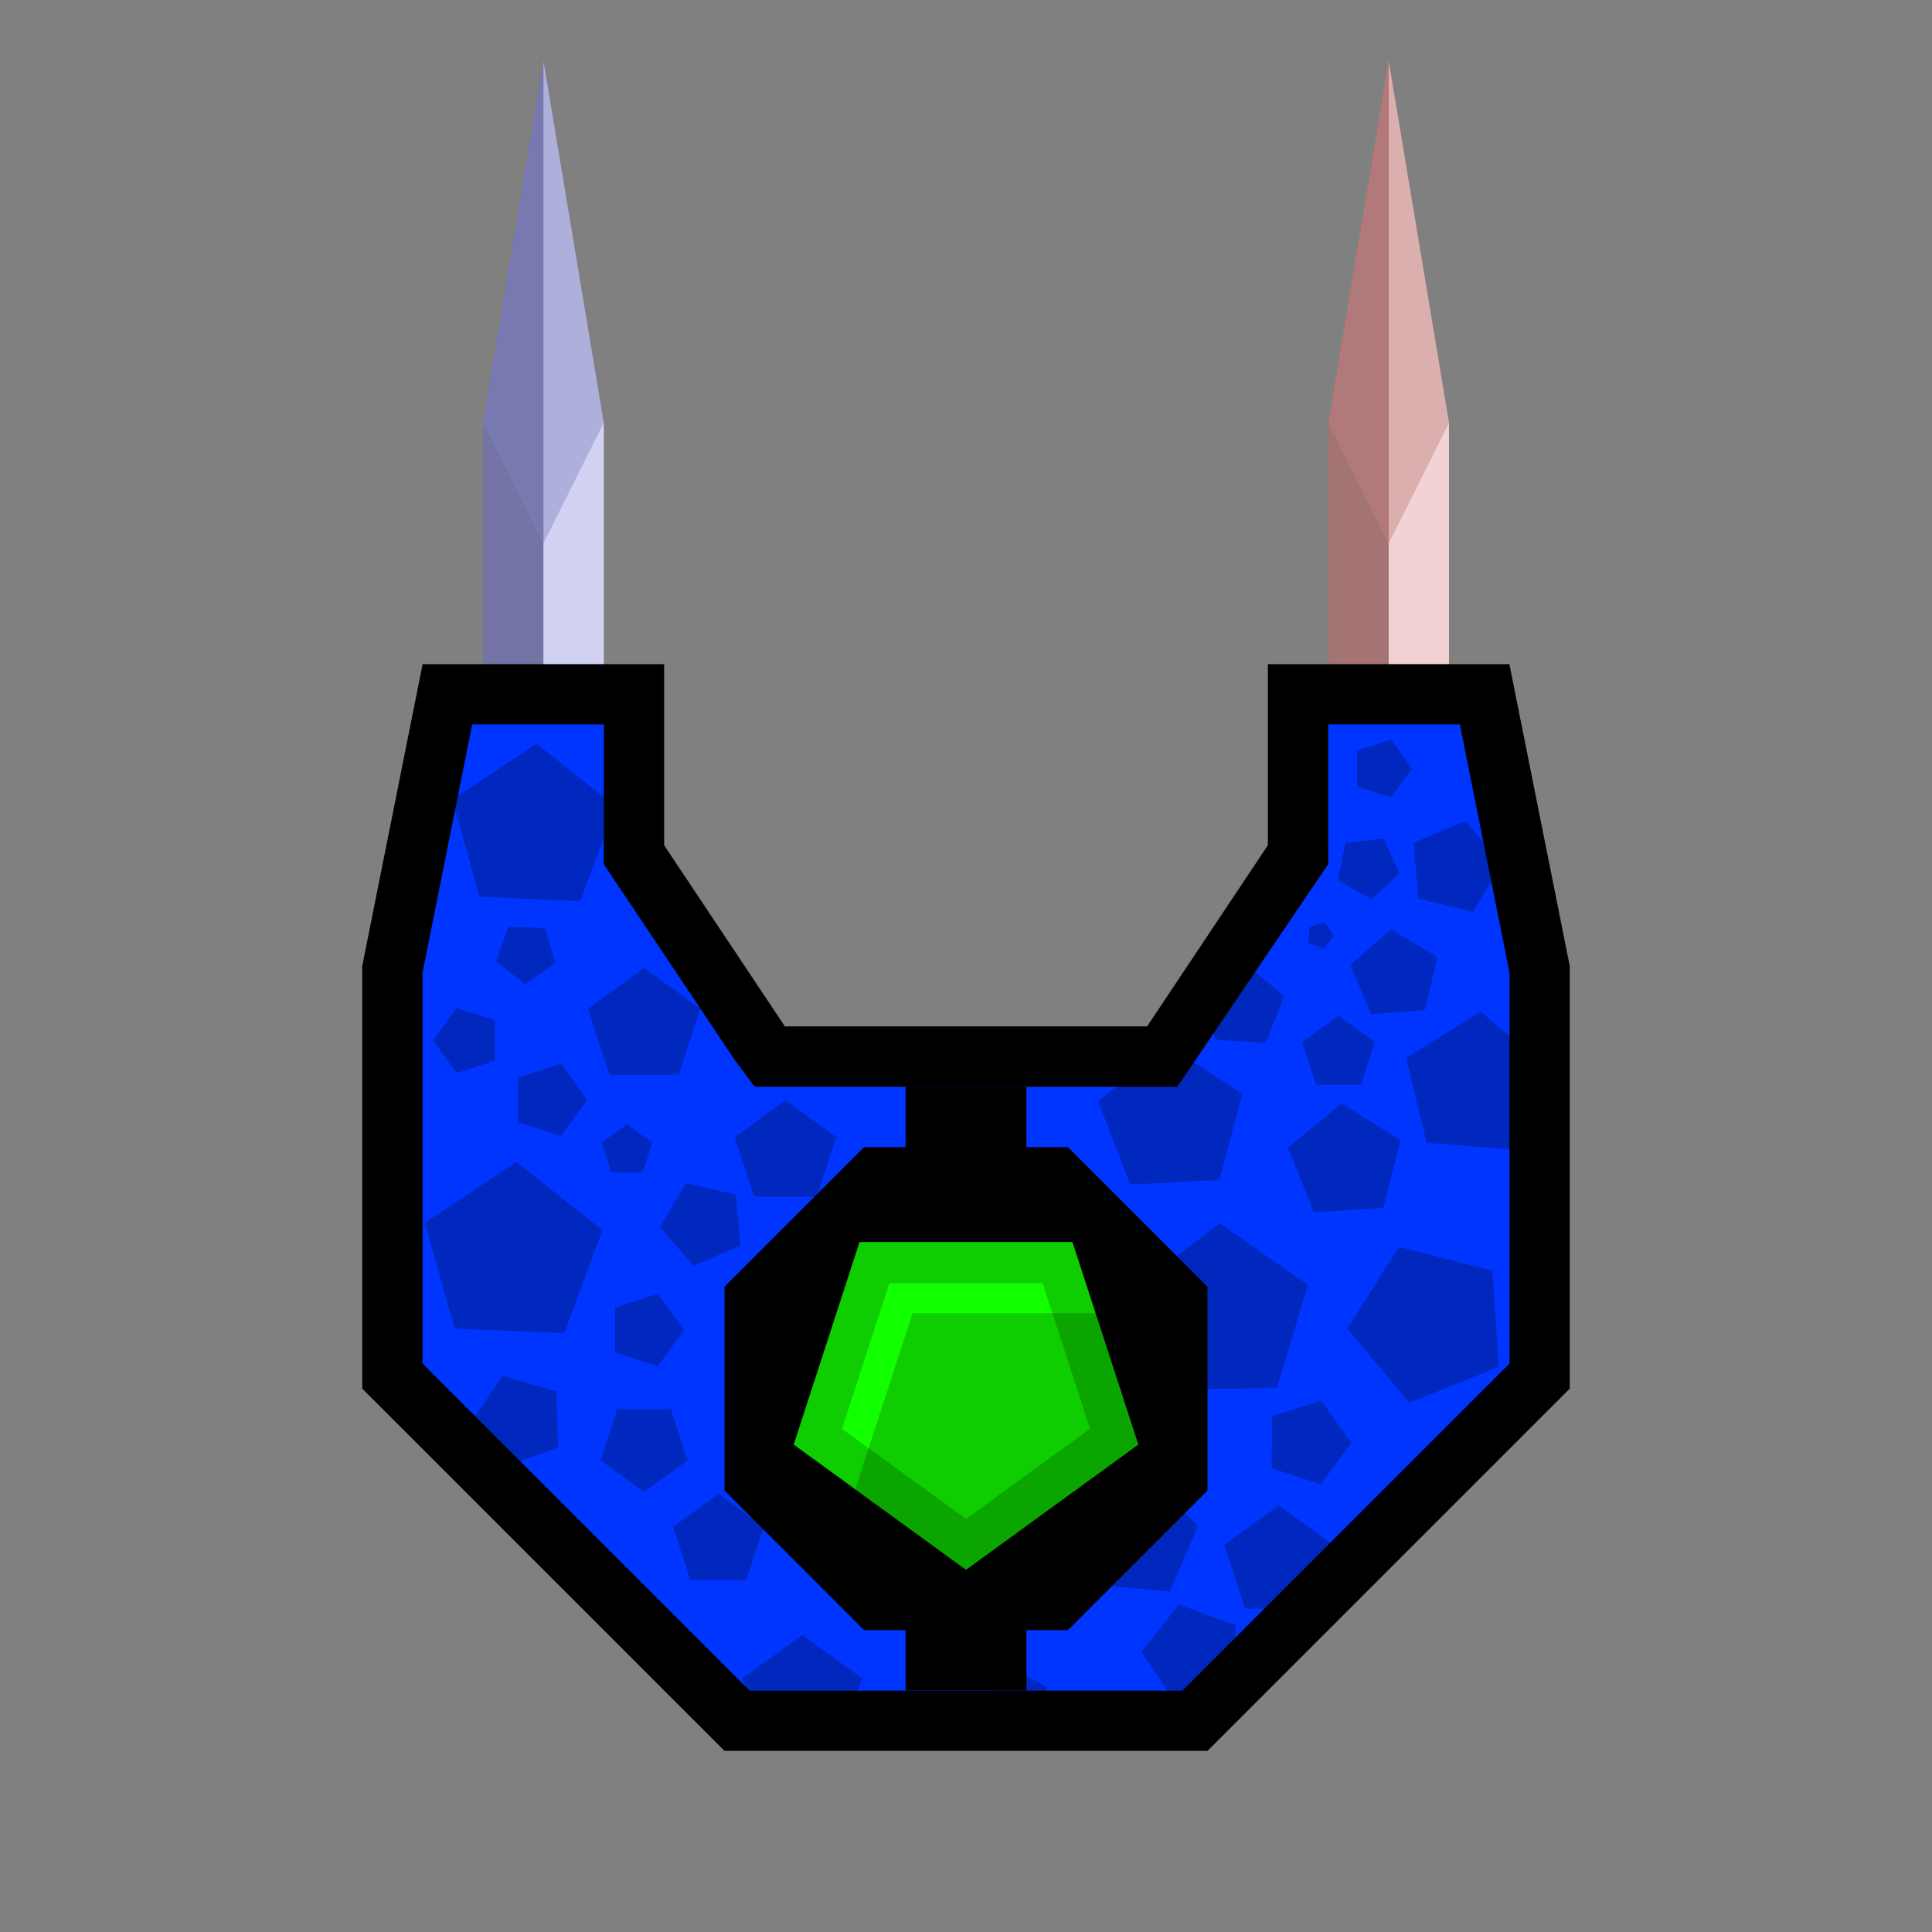 <?xml version="1.0" encoding="UTF-8" standalone="no"?>
<!-- Created with Inkscape (http://www.inkscape.org/) -->

<svg
   xmlns:dc="http://purl.org/dc/elements/1.1/"
   xmlns:cc="http://creativecommons.org/ns#"
   xmlns:rdf="http://www.w3.org/1999/02/22-rdf-syntax-ns#"
   xmlns:svg="http://www.w3.org/2000/svg"
   xmlns="http://www.w3.org/2000/svg"
   xmlns:sodipodi="http://sodipodi.sourceforge.net/DTD/sodipodi-0.dtd"
   xmlns:inkscape="http://www.inkscape.org/namespaces/inkscape"
   width="512"
   height="512"
   id="svg2"
   version="1.1"
   inkscape:version="0.48.4 r9939"
   sodipodi:docname="EnergyMeter.svg">
  <rect width="100%" height="100%" fill="#808080" stroke="none"/>
  <defs
     id="defs4">
    <inkscape:perspective
       sodipodi:type="inkscape:persp3d"
       inkscape:vp_x="111.99395 : 303.99885 : 1"
       inkscape:vp_y="1.1368501e-13 : 1000.1747 : 0"
       inkscape:vp_z="176.00648 : 303.99957 : 1"
       inkscape:persp3d-origin="194.61567 : 132.98287 : 1"
       id="perspective3865" />
    <inkscape:perspective
       sodipodi:type="inkscape:persp3d"
       inkscape:vp_x="335.99395 : 303.99885 : 1"
       inkscape:vp_y="1.1368501e-13 : 1000.1747 : 0"
       inkscape:vp_z="400.00648 : 303.99957 : 1"
       inkscape:persp3d-origin="418.61567 : 132.98287 : 1"
       id="perspective3865-0" />
  </defs>
  <sodipodi:namedview
     id="base"
     pagecolor="#ffffff"
     bordercolor="#666666"
     borderopacity="1.0"
     inkscape:pageopacity="0.0"
     inkscape:pageshadow="2"
     inkscape:zoom="1"
     inkscape:cx="297.66685"
     inkscape:cy="248.71708"
     inkscape:document-units="px"
     inkscape:current-layer="layer1"
     showgrid="true"
     fit-margin-top="0"
     fit-margin-left="0"
     fit-margin-right="0"
     fit-margin-bottom="0"
     inkscape:window-width="1301"
     inkscape:window-height="744"
     inkscape:window-x="65"
     inkscape:window-y="24"
     inkscape:window-maximized="1">
    <inkscape:grid
       type="xygrid"
       id="grid3017"
       empspacing="8"
       visible="true"
       enabled="true"
       snapvisiblegridlinesonly="true" />
  </sodipodi:namedview>
  <g
     inkscape:label="Layer 1"
     inkscape:groupmode="layer"
     id="layer1"
     transform="translate(-615.429,-536.362)">
    <g
       sodipodi:type="inkscape:box3d"
       style="color:#000000;fill:#ffffff;fill-opacity:0.671;fill-rule:nonzero;stroke:none;stroke-width:25;marker:none;visibility:visible;display:inline;overflow:visible;enable-background:accumulate"
       id="g3867"
       inkscape:perspectiveID="#perspective3865"
       inkscape:corner0="4.1619049 : 0.66654309 : 0 : 1"
       inkscape:corner7="1.5814613 : 0.17099316 : 2.5804583 : 1">
      <path
         sodipodi:type="inkscape:box3dside"
         id="path3879"
         style="fill:#e9e9ff;fill-rule:evenodd;stroke:none"
         inkscape:box3dsidetype="11"
         d="m 759.429,680.346 16,-32.002 0,96.018 -16,5.8e-4 z" />
      <path
         sodipodi:type="inkscape:box3dside"
         id="path3869"
         style="fill:#353564;fill-rule:evenodd;stroke:none"
         inkscape:box3dsidetype="6"
         d="m 743.429,648.344 0,96.018 16,2.2e-4 0,-64.016 z" />
      <path
         sodipodi:type="inkscape:box3dside"
         id="path3871"
         style="fill:#4d4d9f;fill-rule:evenodd;stroke:none"
         inkscape:box3dsidetype="5"
         d="m 743.429,648.344 16,-95.982 16,95.982 -16,32.002 z" />
      <path
         sodipodi:type="inkscape:box3dside"
         id="path3877"
         style="fill:#afafde;fill-rule:evenodd;stroke:none"
         inkscape:box3dsidetype="13"
         d="m 743.429,744.362 16,-0.001 16,10e-4 -16,5.8e-4 z" />
      <path
         sodipodi:type="inkscape:box3dside"
         id="path3875"
         style="fill:#d7d7ff;fill-rule:evenodd;stroke:none"
         inkscape:box3dsidetype="14"
         d="m 759.428,552.362 0,191.998 16,10e-4 0,-96.018 z" />
      <path
         sodipodi:type="inkscape:box3dside"
         id="path3873"
         style="fill:#8686bf;fill-rule:evenodd;stroke:none"
         inkscape:box3dsidetype="3"
         d="m 743.429,648.344 16,-95.982 0,191.998 -16,0.001 z" />
    </g>
    <g
       sodipodi:type="inkscape:box3d"
       style="color:#000000;fill:#ffffff;fill-opacity:0.671;fill-rule:nonzero;stroke:none;stroke-width:25;marker:none;visibility:visible;display:inline;overflow:visible;enable-background:accumulate"
       id="g3867-3"
       inkscape:perspectiveID="#perspective3865-0"
       inkscape:corner0="4.1619049 : 0.66654309 : 0 : 1"
       inkscape:corner7="1.5814613 : 0.17099316 : 2.5804583 : 1">
      <path
         sodipodi:type="inkscape:box3dside"
         id="path3879-0"
         style="fill:#ffe9e9;fill-opacity:0.671;fill-rule:evenodd;stroke:none"
         inkscape:box3dsidetype="11"
         d="m 983.429,680.346 16,-32.002 0,96.018 -16,5.8e-4 z" />
      <path
         sodipodi:type="inkscape:box3dside"
         id="path3869-0"
         style="fill:#643535;fill-opacity:0.671;fill-rule:evenodd;stroke:none"
         inkscape:box3dsidetype="6"
         d="m 967.429,648.344 0,96.018 16,2.2e-4 0,-64.016 z" />
      <path
         sodipodi:type="inkscape:box3dside"
         id="path3871-0"
         style="fill:#9f4d4d;fill-opacity:0.671;fill-rule:evenodd;stroke:none"
         inkscape:box3dsidetype="5"
         d="m 967.429,648.344 16,-95.982 16,95.982 -16,32.002 z" />
      <path
         sodipodi:type="inkscape:box3dside"
         id="path3877-6"
         style="fill:#deafaf;fill-opacity:0.671;fill-rule:evenodd;stroke:none"
         inkscape:box3dsidetype="13"
         d="m 967.429,744.362 16,-0.001 16,10e-4 -16,5.8e-4 z" />
      <path
         sodipodi:type="inkscape:box3dside"
         id="path3875-9"
         style="fill:#ffd7d7;fill-opacity:0.671;fill-rule:evenodd;stroke:none"
         inkscape:box3dsidetype="14"
         d="m 983.428,552.362 0,191.998 16,10e-4 0,-96.018 z" />
      <path
         sodipodi:type="inkscape:box3dside"
         id="path3873-3"
         style="fill:#bf8686;fill-opacity:0.671;fill-rule:evenodd;stroke:none"
         inkscape:box3dsidetype="3"
         d="m 967.429,648.344 16,-95.982 0,191.998 -16,0.001 z" />
    </g>
    <path
       style="fill:#000000;stroke:none;stroke-width:1px;stroke-linecap:butt;stroke-linejoin:miter;stroke-opacity:1"
       d="m 112,176 64,0 0,48 32,48 96,0 32,-48 0,-48 64,0 16,80 0,112 -96,96 -128,0 -96,-96 0,-112 z"
       id="path3840"
       inkscape:connector-curvature="0"
       transform="translate(615.429,536.362)"
       sodipodi:nodetypes="ccccccccccccccc" />
    <path
       style="fill:#0035ff;fill-opacity:1;stroke:none"
       d="m 740.562,728.344 -13.156,65.75 0,103.625 86.688,86.688 114.688,0 86.688,-86.688 0,-103.625 -13.156,-65.75 -34.906,0 0.022,37.018 -40,59 -112,0 -5.304,-7.112 -34.696,-51.888 0.04,-37.018 z"
       id="path4026"
       inkscape:connector-curvature="0"
       sodipodi:nodetypes="cccccccccccccccc" />
    <path
       style="color:#000000;fill:#000000;fill-opacity:0.251;fill-rule:nonzero;stroke:none;stroke-width:8;marker:none;visibility:visible;display:inline;overflow:visible;enable-background:accumulate"
       d="m 823.608,827.921 -13.469,9.781 5.156,15.812 16.625,0 5.125,-15.812 -13.438,-9.781 z"
       id="path3952"
       inkscape:connector-curvature="0" />
    <path
       style="color:#000000;fill:#000000;fill-opacity:0.251;fill-rule:nonzero;stroke:none;stroke-width:8;marker:none;visibility:visible;display:inline;overflow:visible;enable-background:accumulate"
       d="m 982.09,758.553 -10.094,1.188 -2,9.969 8.875,4.969 7.469,-6.875 -4.25,-9.25 z"
       id="path3950"
       inkscape:connector-curvature="0" />
    <path
       style="color:#000000;fill:#000000;fill-opacity:0.251;fill-rule:nonzero;stroke:none;stroke-width:8;marker:none;visibility:visible;display:inline;overflow:visible;enable-background:accumulate"
       d="m 750.147,782.018 -3.25,9.156 7.719,5.938 8.031,-5.5 -2.75,-9.344 -9.75,-0.25 z"
       id="path3948"
       inkscape:connector-curvature="0" />
    <path
       style="color:#000000;fill:#000000;fill-opacity:0.251;fill-rule:nonzero;stroke:none;stroke-width:8;marker:none;visibility:visible;display:inline;overflow:visible;enable-background:accumulate"
       d="m 752.272,844.268 -24.25,16.156 7.875,28.031 29.094,1.188 10.094,-27.312 -22.812,-18.062 z"
       id="path3946"
       inkscape:connector-curvature="0" />
    <path
       style="color:#000000;fill:#000000;fill-opacity:0.251;fill-rule:nonzero;stroke:none;stroke-width:8;marker:none;visibility:visible;display:inline;overflow:visible;enable-background:accumulate"
       d="m 984.081,732.36 -9.031,2.938 0,9.5 9.031,2.906 5.594,-7.656 -5.594,-7.688 z"
       id="path3944"
       inkscape:connector-curvature="0" />
    <path
       style="color:#000000;fill:#000000;fill-opacity:0.251;fill-rule:nonzero;stroke:none;stroke-width:8;marker:none;visibility:visible;display:inline;overflow:visible;enable-background:accumulate"
       d="m 1003.814,753.971 -13.75,5.719 1.188,14.844 14.5,3.469 7.75,-12.719 -9.688,-11.312 z"
       id="path3942"
       inkscape:connector-curvature="0" />
    <path
       style="color:#000000;fill:#000000;fill-opacity:0.251;fill-rule:nonzero;stroke:none;stroke-width:8;marker:none;visibility:visible;display:inline;overflow:visible;enable-background:accumulate"
       d="m 736.429,803.456 -6.281,8.656 6.281,8.625 10.156,-3.281 0,-10.688 -10.156,-3.312 z"
       id="path3940"
       inkscape:connector-curvature="0" />
    <path
       style="color:#000000;fill:#000000;fill-opacity:0.251;fill-rule:nonzero;stroke:none;stroke-width:8;marker:none;visibility:visible;display:inline;overflow:visible;enable-background:accumulate"
       d="m 966.554,780.831 -4.125,1.188 -0.188,4.25 4.031,1.5 2.656,-3.375 -2.375,-3.562 z"
       id="path3936"
       inkscape:connector-curvature="0" />
    <path
       style="color:#000000;fill:#000000;fill-opacity:0.251;fill-rule:nonzero;stroke:none;stroke-width:8;marker:none;visibility:visible;display:inline;overflow:visible;enable-background:accumulate"
       d="m 984.121,782.656 -10.844,9.344 5.531,13.188 14.25,-1.188 3.281,-13.938 -12.219,-7.406 z"
       id="path3934"
       inkscape:connector-curvature="0" />
    <path
       style="color:#000000;fill:#000000;fill-opacity:0.251;fill-rule:nonzero;stroke:none;stroke-width:8;marker:none;visibility:visible;display:inline;overflow:visible;enable-background:accumulate"
       d="m 764.054,818.237 -11.312,3.656 0,11.875 11.312,3.656 6.969,-9.594 -6.969,-9.594 z"
       id="path3932"
       inkscape:connector-curvature="0" />
    <path
       style="color:#000000;fill:#000000;fill-opacity:0.251;fill-rule:nonzero;stroke:none;stroke-width:8;marker:none;visibility:visible;display:inline;overflow:visible;enable-background:accumulate"
       d="m 945.522,791.831 -11.281,7.125 3.281,12.938 13.312,0.875 4.938,-12.406 -10.25,-8.531 z"
       id="path3930"
       inkscape:connector-curvature="0" />
    <path
       style="color:#000000;fill:#000000;fill-opacity:0.251;fill-rule:nonzero;stroke:none;stroke-width:8;marker:none;visibility:visible;display:inline;overflow:visible;enable-background:accumulate"
       d="m 786.116,792.862 -14.875,10.812 5.688,17.5 18.406,0 5.688,-17.5 -14.906,-10.812 z"
       id="path3928" />
    <path
       style="color:#000000;fill:#000000;fill-opacity:0.251;fill-rule:nonzero;stroke:none;stroke-width:8;marker:none;visibility:visible;display:inline;overflow:visible;enable-background:accumulate"
       d="m 970.147,805.55 -9.625,6.969 3.688,11.312 11.875,0 3.656,-11.312 -9.594,-6.969 z"
       id="path3926"
       inkscape:connector-curvature="0" />
    <path
       style="color:#000000;fill:#000000;fill-opacity:0.251;fill-rule:nonzero;stroke:none;stroke-width:8;marker:none;visibility:visible;display:inline;overflow:visible;enable-background:accumulate"
       d="m 757.647,733.456 -22.312,14.75 7.125,25.781 26.719,1.188 9.375,-25.062 -20.906,-16.656 z"
       id="path3924"
       inkscape:connector-curvature="0" />
    <path
       style="color:#000000;fill:#000000;fill-opacity:0.251;fill-rule:nonzero;stroke:none;stroke-width:8;marker:none;visibility:visible;display:inline;overflow:visible;enable-background:accumulate"
       d="m 924.879,813.33 -18.406,14.844 8.438,22.094 23.625,-1.188 6.156,-22.812 -19.812,-12.938 z"
       id="path3920"
       inkscape:connector-curvature="0" />
    <path
       style="color:#000000;fill:#000000;fill-opacity:0.251;fill-rule:nonzero;stroke:none;stroke-width:8;marker:none;visibility:visible;display:inline;overflow:visible;enable-background:accumulate"
       d="m 970.991,828.737 -14.188,11.781 6.812,17.125 18.406,-1.188 4.562,-17.875 -15.594,-9.844 z"
       id="path3918" />
    <path
       style="color:#000000;fill:#000000;fill-opacity:0.251;fill-rule:nonzero;stroke:none;stroke-width:8;marker:none;visibility:visible;display:inline;overflow:visible;enable-background:accumulate"
       d="m 781.585,834.268 -6.719,4.906 2.562,7.906 8.312,0 2.562,-7.906 -6.719,-4.906 z"
       id="path3916" />
    <path
       style="color:#000000;fill:#000000;fill-opacity:0.251;fill-rule:nonzero;stroke:none;stroke-width:8;marker:none;visibility:visible;display:inline;overflow:visible;enable-background:accumulate"
       d="m 880.054,844.393 -16.062,10.188 4.75,18.438 19,1.188 7,-17.688 -14.688,-12.125 z"
       id="path3914" />
    <path
       style="color:#000000;fill:#000000;fill-opacity:0.251;fill-rule:nonzero;stroke:none;stroke-width:8;marker:none;visibility:visible;display:inline;overflow:visible;enable-background:accumulate"
       d="m 797.241,849.925 -6.938,11.656 8.906,10.219 12.469,-5.344 -1.219,-13.5 -13.219,-3.031 z"
       id="path3912" />
    <path
       style="color:#000000;fill:#000000;fill-opacity:0.251;fill-rule:nonzero;stroke:none;stroke-width:8;marker:none;visibility:visible;display:inline;overflow:visible;enable-background:accumulate"
       d="m 938.647,860.55 -22.688,17.219 9.375,26.938 28.5,-0.594 8.219,-27.281 -23.406,-16.281 z"
       id="path3910" />
    <path
       style="color:#000000;fill:#000000;fill-opacity:0.251;fill-rule:nonzero;stroke:none;stroke-width:8;marker:none;visibility:visible;display:inline;overflow:visible;enable-background:accumulate"
       d="m 789.741,879.237 -11.281,3.656 0,11.875 11.281,3.656 7,-9.594 -7,-9.594 z"
       id="path3908" />
    <path
       style="color:#000000;fill:#000000;fill-opacity:0.251;fill-rule:nonzero;stroke:none;stroke-width:8;marker:none;visibility:visible;display:inline;overflow:visible;enable-background:accumulate"
       d="m 965.554,907.55 -13.062,4.156 -0.062,13.719 13,4.312 8.125,-11.031 -8,-11.156 z"
       id="path3906" />
    <path
       style="color:#000000;fill:#000000;fill-opacity:0.251;fill-rule:nonzero;stroke:none;stroke-width:8;marker:none;visibility:visible;display:inline;overflow:visible;enable-background:accumulate"
       d="m 778.991,909.831 -4.406,13.562 11.531,8.375 11.531,-8.375 -4.406,-13.562 -14.25,0 z"
       id="path3904" />
    <path
       style="color:#000000;fill:#000000;fill-opacity:0.251;fill-rule:nonzero;stroke:none;stroke-width:8;marker:none;visibility:visible;display:inline;overflow:visible;enable-background:accumulate"
       d="m 805.835,932.268 -12.031,8.719 4.594,14.125 14.844,0 4.594,-14.125 -12,-8.719 z"
       id="path3902" />
    <path
       style="color:#000000;fill:#000000;fill-opacity:0.251;fill-rule:nonzero;stroke:none;stroke-width:8;marker:none;visibility:visible;display:inline;overflow:visible;enable-background:accumulate"
       d="m 954.304,935.3 -14.406,10.469 5.5,16.938 17.812,0 5.5,-16.938 -14.406,-10.469 z"
       id="path3900" />
    <path
       style="color:#000000;fill:#000000;fill-opacity:0.251;fill-rule:nonzero;stroke:none;stroke-width:8;marker:none;visibility:visible;display:inline;overflow:visible;enable-background:accumulate"
       d="m 927.866,961.581 -9.906,12.594 8.938,13.344 15.438,-4.406 0.594,-16.031 -15.062,-5.5 z"
       id="path3898" />
    <path
       style="color:#000000;fill:#000000;fill-opacity:0.251;fill-rule:nonzero;stroke:none;stroke-width:8;marker:none;visibility:visible;display:inline;overflow:visible;enable-background:accumulate"
       d="m 748.609,900.984 -8.344,12.281 9.094,11.719 13.969,-5 -0.438,-14.844 -14.281,-4.156 z"
       id="path3896"
       inkscape:connector-curvature="0" />
    <path
       style="color:#000000;fill:#000000;fill-opacity:0.251;fill-rule:nonzero;stroke:none;stroke-width:8;marker:none;visibility:visible;display:inline;overflow:visible;enable-background:accumulate"
       d="m 868.835,967.55 -9.5,1.188 -1.781,9.406 8.375,4.625 7,-6.531 -4.094,-8.688 z"
       id="path3894" />
    <path
       style="color:#000000;fill:#000000;fill-opacity:0.251;fill-rule:nonzero;stroke:none;stroke-width:8;marker:none;visibility:visible;display:inline;overflow:visible;enable-background:accumulate"
       d="m 828.054,969.643 -15.875,11.5 6.062,18.656 19.594,0 6.062,-18.656 -15.844,-11.5 z"
       id="path3892" />
    <path
       style="color:#000000;fill:#000000;fill-opacity:0.251;fill-rule:nonzero;stroke:none;stroke-width:8;marker:none;visibility:visible;display:inline;overflow:visible;enable-background:accumulate"
       d="m 883.897,978.675 -7.375,7.125 4.5,9.219 10.156,-1.438 1.781,-10.094 -9.062,-4.812 z"
       id="path3890" />
    <path
       style="color:#000000;fill:#000000;fill-opacity:0.251;fill-rule:nonzero;stroke:none;stroke-width:8;marker:none;visibility:visible;display:inline;overflow:visible;enable-background:accumulate"
       d="m 1007.865,804.479 -19.781,12.188 5.438,22.562 23.156,1.781 8.875,-21.469 -17.688,-15.063 z"
       id="path3886"
       inkscape:connector-curvature="0" />
    <path
       style="color:#000000;fill:#000000;fill-opacity:0.251;fill-rule:nonzero;stroke:none;stroke-width:8;marker:none;visibility:visible;display:inline;overflow:visible;enable-background:accumulate"
       d="m 986.143,866.796 -13.625,21.656 16.375,19.656 23.75,-9.5 -1.719,-25.531 -24.781,-6.281 z"
       id="path3874"
       inkscape:connector-curvature="0" />
    <path
       style="color:#000000;fill:#000000;fill-opacity:0.251;fill-rule:nonzero;stroke:none;stroke-width:8;marker:none;visibility:visible;display:inline;overflow:visible;enable-background:accumulate"
       d="m 918.656,928.031 -16.406,9.719 4.156,18.625 19,1.781 7.562,-17.531 -14.312,-12.594 z"
       id="path3872"
       inkscape:connector-curvature="0" />
    <rect
       style="color:#000000;fill:#000000;fill-opacity:1;fill-rule:nonzero;stroke:none;stroke-width:4;marker:none;visibility:visible;display:inline;overflow:visible;enable-background:accumulate"
       id="rect3846"
       width="32"
       height="160"
       x="240"
       y="288"
       transform="translate(615.429,536.362)" />
    <path
       style="fill:#000000;stroke:none;stroke-width:1px;stroke-linecap:butt;stroke-linejoin:miter;stroke-opacity:1;fill-opacity:1"
       d="m 283,304 -54,0 -37,37 0,54 37,37 54,0 37,-37 0,-54 z"
       id="path3861"
       inkscape:connector-curvature="0"
       transform="translate(615.429,536.362)" />
    <path
       sodipodi:type="star"
       style="color:#000000;fill:#11ff00;fill-opacity:1;fill-rule:nonzero;stroke:none;stroke-width:8;marker:none;visibility:visible;display:inline;overflow:visible;enable-background:accumulate"
       id="path3868"
       sodipodi:sides="5"
       sodipodi:cx="256"
       sodipodi:cy="288"
       sodipodi:r1="48"
       sodipodi:r2="38.832817"
       sodipodi:arg1="1.5707963"
       sodipodi:arg2="2.1991149"
       inkscape:flatsided="true"
       inkscape:rounded="0"
       inkscape:randomized="0"
       d="m 256,336 -45.651,-33.167 17.437,-53.666 56.427,-1e-5 17.437,53.666 z"
       transform="translate(615.428,616.362)"
       inkscape:transform-center-y="4.5835921" />
    <path
       style="color:#000000;fill:#000000;fill-opacity:0.196;fill-rule:nonzero;stroke:none;stroke-width:8;marker:none;visibility:visible;display:inline;overflow:visible;enable-background:accumulate"
       d="m 843.21,865.518 -17.438,53.688 45.656,33.156 45.656,-33.156 -17.438,-53.688 -56.438,0 z m 7.906,10.875 40.625,0 12.562,38.625 -32.875,23.875 -32.875,-23.875 12.562,-38.625 z"
       id="path3868-4"
       inkscape:connector-curvature="0" />
    <path
       style="color:#000000;fill:#000000;fill-opacity:0.196;fill-rule:nonzero;stroke:none;stroke-width:8;marker:none;visibility:visible;display:inline;overflow:visible;enable-background:accumulate"
       d="m 857.272,884.362 -15.188,46.688 29.344,21.312 45.656,-33.156 -11.312,-34.844 -48.5,0 z"
       id="path3868-1"
       inkscape:connector-curvature="0" />
  </g>
</svg>
